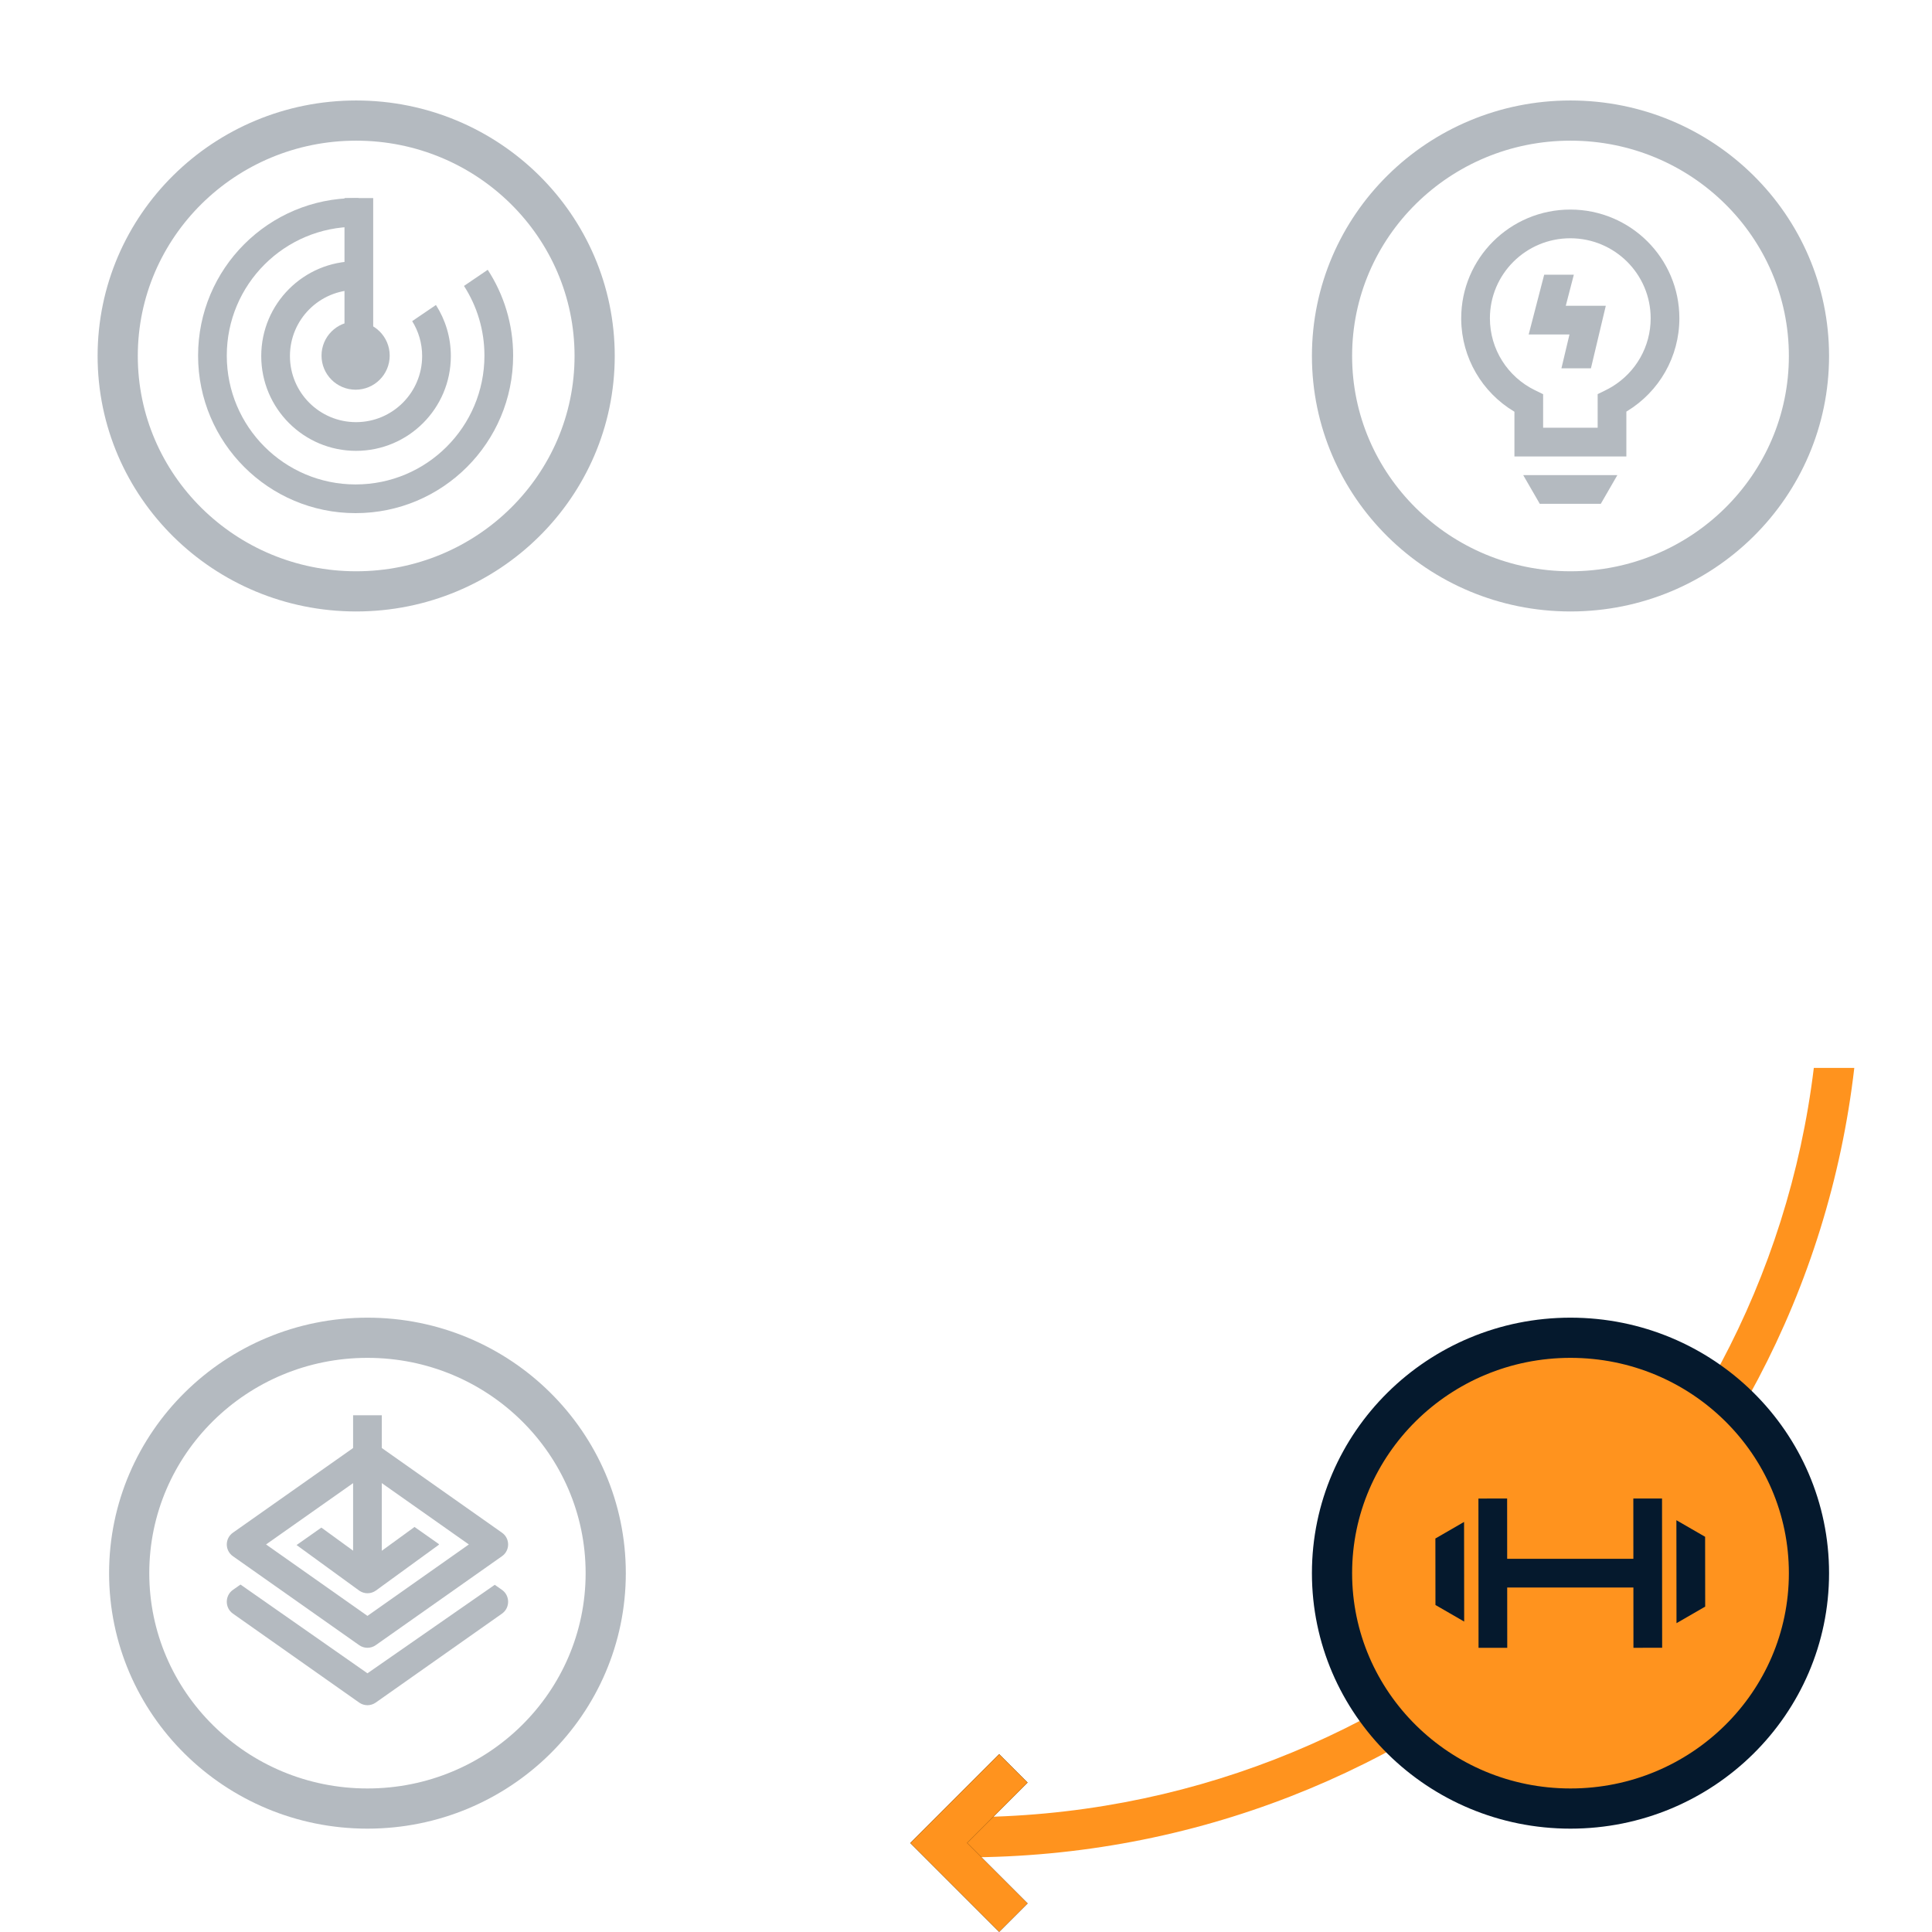 <?xml version="1.0" encoding="UTF-8"?>
<svg viewBox="0 0 673 673" version="1.1" xmlns="http://www.w3.org/2000/svg" xmlns:xlink="http://www.w3.org/1999/xlink">
    <title>PRACTICE</title>
    <defs>
        <polygon id="path-1" points="31.05 239.05 40.95 248.95 19.899 270 40.95 291.05 31.05 300.95 0.101 270"></polygon>
        <filter x="0.0%" y="0.0%" width="100.0%" height="100.0%" filterUnits="objectBoundingBox" id="filter-2">
            <feOffset dx="0" dy="0" in="SourceAlpha" result="shadowOffsetOuter1"></feOffset>
            <feColorMatrix values="0 0 0 0 0   0 0 0 0 0   0 0 0 0 0  0 0 0 0.5 0" type="matrix" in="shadowOffsetOuter1"></feColorMatrix>
        </filter>
    </defs>
    <g id="Brand-Refresh-–-Application-Frame" stroke="none" stroke-width="1" fill="none" fill-rule="evenodd">
        <g id="Practice" transform="translate(-420, -92)">
            <g id="PRACTICE" transform="translate(420, 92)">
                <g id="Assess" opacity="0.3" transform="translate(26, 0)">
                    <path d="M310,25 L310,39 C157.987,39 32.566,152.435 14.29,298.998 L0.185,298.998 C18.539,144.675 150.253,25 310,25 L310,25 Z" id="Combined-Shape" fill="#FFFFFF"></path>
                    <polygon id="Path-Copy-4" fill="#FFFFFF" fill-rule="nonzero" transform="translate(307.525, 31) scale(-1, 1) translate(-307.525, -31) " points="318.05 0.05 327.95 9.95 306.899 31 327.95 52.05 318.05 61.95 287.101 31"></polygon>
                    <ellipse id="Oval" stroke="#05192D" stroke-width="14" fill="#FFFFFF" cx="98.071" cy="124" rx="83.071" ry="82"></ellipse>
                    <g id="Group" transform="translate(43, 69)" fill="#05192D">
                        <path d="M54.875,0 C55.209,0 55.542,0.003 55.875,0.009 L55.874,10.011 C55.542,10.004 55.209,10 54.875,10 C30.091,10 10,30.091 10,54.875 C10,79.659 30.091,99.75 54.875,99.75 C79.659,99.75 99.75,79.659 99.75,54.875 C99.75,45.932 97.134,37.601 92.626,30.603 L100.899,24.979 C106.497,33.58 109.75,43.848 109.75,54.875 C109.75,85.182 85.182,109.75 54.875,109.75 C24.568,109.75 0,85.182 0,54.875 C0,24.568 24.568,0 54.875,0 Z M55.025,22 C55.309,22 55.592,22.004 55.874,22.011 L55.874,32.015 C55.592,32.005 55.309,32 55.025,32 C42.309,32 32,42.309 32,55.025 C32,67.741 42.309,78.05 55.025,78.05 C67.741,78.05 78.05,67.741 78.05,55.025 C78.05,50.562 76.78,46.395 74.582,42.866 L82.858,37.241 C86.144,42.374 88.05,48.477 88.05,55.025 C88.05,73.264 73.264,88.05 55.025,88.05 C36.786,88.05 22,73.264 22,55.025 C22,36.786 36.786,22 55.025,22 Z" id="Combined-Shape" fill-rule="nonzero"></path>
                        <circle id="Oval" cx="54.875" cy="54.875" r="11.875"></circle>
                        <polygon id="Path-8" fill-rule="nonzero" points="61 0 61 56 51 56 51 0"></polygon>
                    </g>
                </g>
                <g id="Apply" opacity="0.3" transform="translate(0, 316)">
                    <path d="M38,20 C38,172.223 152.907,297.705 300.998,314.973 L300.999,329.065 C145.166,311.724 24,179.971 24,20 L24,20 Z" id="Combined-Shape" fill="#FFFFFF"></path>
                    <polygon id="Path-Copy-5" fill="#FFFFFF" fill-rule="nonzero" transform="translate(30.95, 20.425) rotate(90) translate(-30.95, -20.425) " points="41.475 -10.525 51.374 -0.626 30.324 20.425 51.374 41.475 41.475 51.374 10.525 20.425"></polygon>
                    <ellipse id="Oval-Copy-5" stroke="#05192D" stroke-width="14" fill="#FFFFFF" cx="128" cy="232" rx="83" ry="82"></ellipse>
                    <g id="APPLY" transform="translate(79, 177)" fill="#05192D" fill-rule="nonzero">
                        <path d="M4.776,58.967 L48.817,89.753 L49,89.883 L49.107,89.807 L93.346,59.053 L95.88,60.834 C98.644,62.781 98.705,66.907 96.064,68.951 L95.88,69.087 L51.88,100.087 C50.153,101.304 47.847,101.304 46.12,100.087 L46.12,100.087 L2.12,69.087 C-0.707,67.096 -0.707,62.826 2.12,60.834 L2.12,60.834 L4.776,58.967 Z" id="Combined-Shape"></path>
                        <path d="M46.12,9.913 L2.12,40.913 C-0.707,42.904 -0.707,47.096 2.12,49.087 L46.12,80.087 C47.847,81.304 50.153,81.304 51.88,80.087 L95.88,49.087 C98.707,47.096 98.707,42.904 95.88,40.913 L51.88,9.913 C50.153,8.696 47.847,8.696 46.12,9.913 Z M49,20.116 L84.318,45 L49,69.883 L13.681,45 L49,20.116 Z" id="Rectangle"></path>
                        <g id="Group-7" transform="translate(24, 0)">
                            <path d="M41.401,38.904 L49.794,44.813 L49.961,45.044 L27.961,61.044 C26.273,62.272 24.007,62.317 22.276,61.18 L22.079,61.044 L0.305,45.206 L8.942,39.125 L25.02,50.817 L41.401,38.904 Z" id="Combined-Shape"></path>
                            <polygon id="Path-2" points="30 0 30 52.361 20 52.361 20 0"></polygon>
                        </g>
                    </g>
                </g>
                <g id="Learn" opacity="0.3" transform="translate(369, 26)">
                    <path d="M0.004,0.719 C156.798,17.152 279,149.347 279,310 L279,310 L265,310 C265,157.093 149.057,31.167 0.003,14.801 Z" id="Combined-Shape" fill="#FFFFFF"></path>
                    <polygon id="Path-Copy-4" fill="#FFFFFF" fill-rule="nonzero" transform="translate(272.525, 310) rotate(-90) translate(-272.525, -310) " points="283.05 279.05 292.95 288.95 271.899 310 292.95 331.05 283.05 340.95 252.101 310"></polygon>
                    <ellipse id="Mask" stroke="#05192D" stroke-width="14" fill="#FFFFFF" cx="178.071" cy="98" rx="83.071" ry="82"></ellipse>
                    <g id="Group-20" transform="translate(140, 47)" fill="#05192D" fill-rule="nonzero">
                        <path d="M38,0 C17.017,0 0,16.955 0,37.88 L0.003,38.362 C0.171,51.677 7.292,63.692 18.448,70.368 L18.541,70.423 L18.542,86 L57.534,86 L57.533,70.376 L57.783,70.228 C69.004,63.396 76,51.238 76,37.88 C76,16.955 58.983,0 38,0 Z M38,10 C53.468,10 66,22.486 66,37.88 C66,47.709 60.855,56.65 52.582,61.686 C51.853,62.131 51.103,62.541 50.335,62.917 L47.534,64.289 L47.533,76 L28.541,76 L28.542,64.317 L25.729,62.948 C16.181,58.304 10,48.645 10,37.88 C10,22.486 22.532,10 38,10 Z" id="Path"></path>
                        <path d="M54.401,92.499 L48.628,102.499 L27.371,102.499 L21.598,92.499 L54.401,92.499 Z" id="Combined-Shape"></path>
                        <g id="Group-19-Copy" transform="translate(23, 22)">
                            <path d="M16.236,0.692 L13.429,11.514 L27.372,11.514 L22.189,33.307 L11.911,33.307 L14.715,21.514 L0.506,21.514 L5.905,0.692 L16.236,0.692 Z" id="Combined-Shape"></path>
                        </g>
                    </g>
                </g>
                <g id="Practice" transform="translate(317, 372)">
                    <path d="M328.932,0.001 C311.03,154.807 179.093,275 19,275 L19,275 L19,261 C171.358,261 297.004,147.049 314.833,0.003 Z" id="Combined-Shape" fill="#FF931E"></path>
                    <g id="Path-Copy-4" fill-rule="nonzero">
                        <use fill="black" fill-opacity="1" filter="url(#filter-2)" xlink:href="#path-1"></use>
                        <use fill="#FF931E" xlink:href="#path-1"></use>
                    </g>
                    <g id="Group-8" transform="translate(154, 101)">
                        <ellipse id="Oval-Copy-6" stroke="#05192D" stroke-width="14" fill="#FF931E" cx="76.071" cy="75" rx="83.071" ry="82"></ellipse>
                        <g id="Group-5" transform="translate(29, 48)" fill="#05192D" fill-rule="nonzero">
                            <g id="Group-4" transform="translate(0, 1)">
                                <path d="M10,8.155 L10.038,42.866 L0.032,37.089 L0.007,13.925 L10,8.155 Z" id="Combined-Shape"></path>
                                <polygon id="Path-11-Copy" points="25 0 25.04 52 15.04 52.008 15 0.008"></polygon>
                            </g>
                            <g id="Group-4-Copy" transform="translate(81, 26.5) rotate(-180) translate(-81, -26.5) translate(68, 0)">
                                <path d="M10.001,8.577 L10.039,44.445 L0.033,38.668 L0.008,14.347 L10.001,8.577 Z" id="Combined-Shape"></path>
                                <polygon id="Path-11-Copy" points="25 0 25.04 52 15.04 52.008 15 0.008"></polygon>
                            </g>
                            <polygon id="Path-12" points="74 22 74 32 19 32 19 22"></polygon>
                        </g>
                    </g>
                </g>
            </g>
        </g>
    </g>
</svg>
